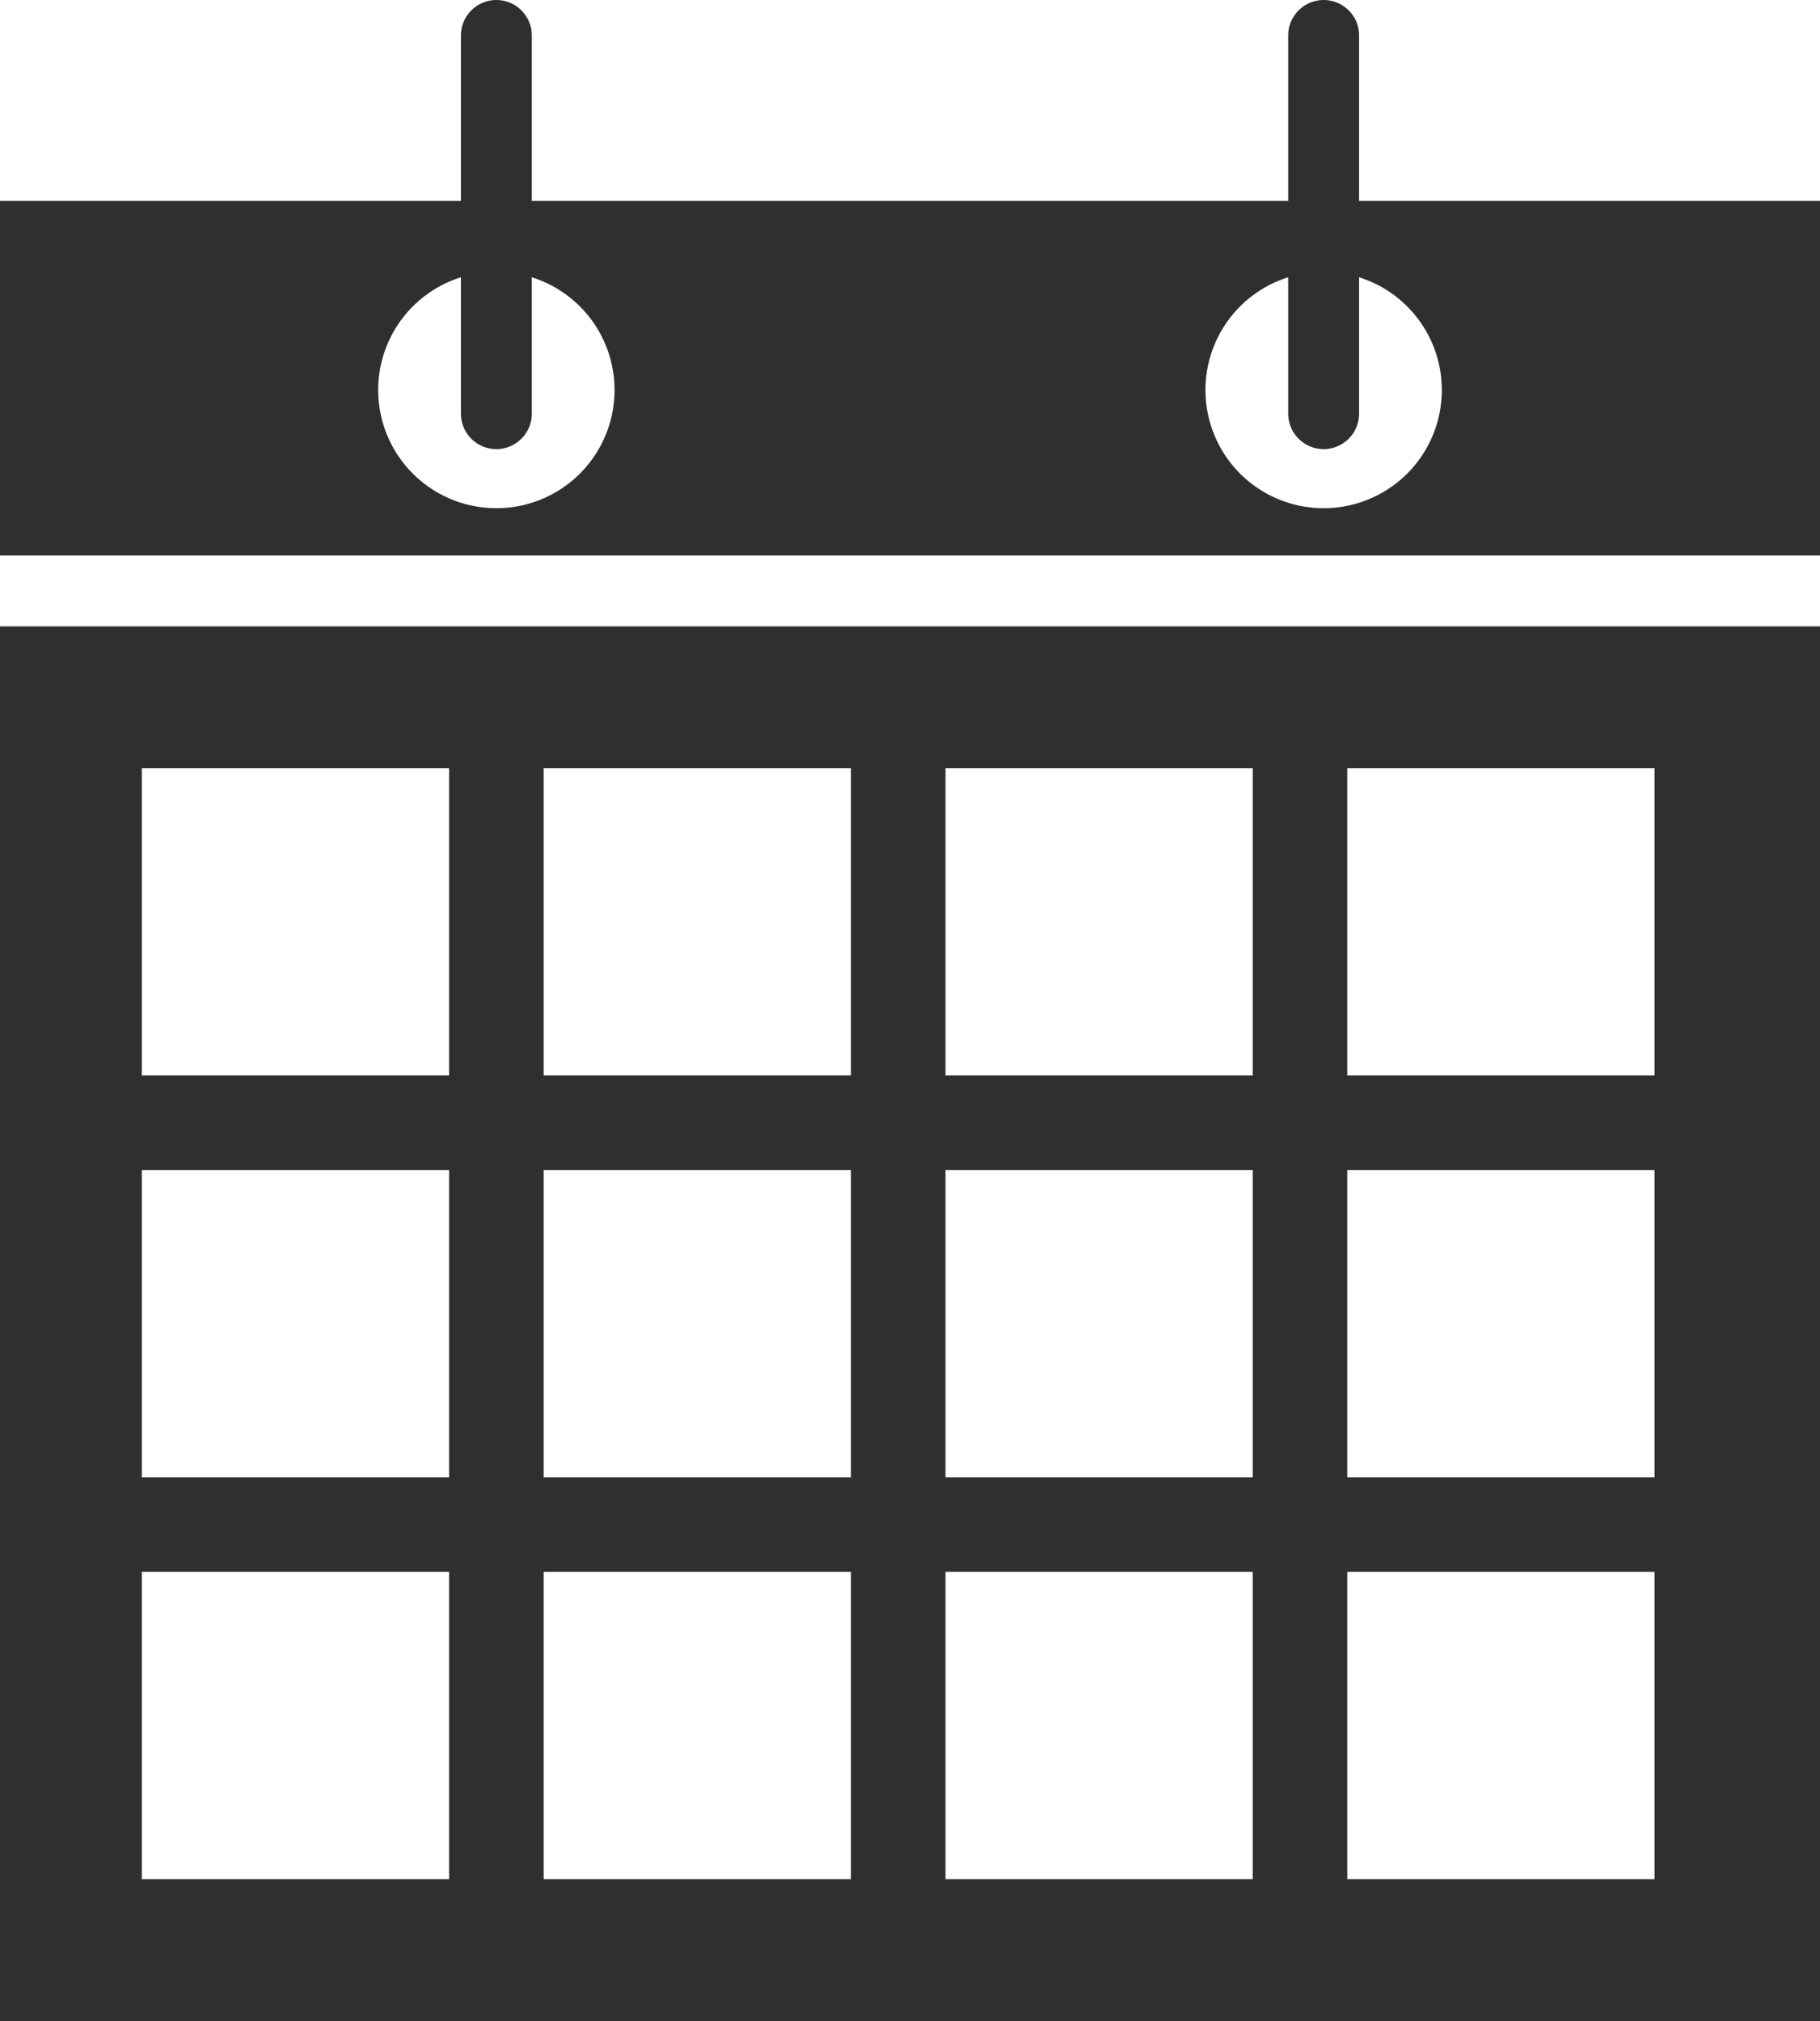 <svg id="Слой_1" data-name="Слой 1" xmlns="http://www.w3.org/2000/svg" viewBox="0 0 77 85.5"><defs><style>.cls-1,.cls-2{stroke:#2F2F2F;fill:#2F2F2F;}.cls-1{stroke-miterlimit:10;}.cls-2{stroke-linecap:round;stroke-linejoin:round;stroke-width:3px;}</style></defs><title>calendar_menu</title><path class="cls-1" d="M12,90H88V32H12ZM68,37H82V51H68Zm0,17H82V68H68Zm0,17H82V85H68ZM51,37H65V51H51Zm0,17H65V68H51Zm0,17H65V85H51ZM34,37H48V51H34Zm0,17H48V68H34Zm0,17H48V85H34ZM17,37H31V51H17Zm0,17H31V68H17Zm0,17H31V85H17Z" transform="translate(-11.5 -5)"/><path class="cls-1" d="M12,14V28H88V14ZM32.5,27A5.5,5.5,0,1,1,38,21.5,5.5,5.5,0,0,1,32.5,27Zm35,0A5.5,5.5,0,1,1,73,21.5,5.5,5.5,0,0,1,67.5,27Z" transform="translate(-11.5 -5)"/><line class="cls-2" x1="21" y1="17.5" x2="21" y2="1.5"/><line class="cls-2" x1="56" y1="17.5" x2="56" y2="1.5"/></svg>